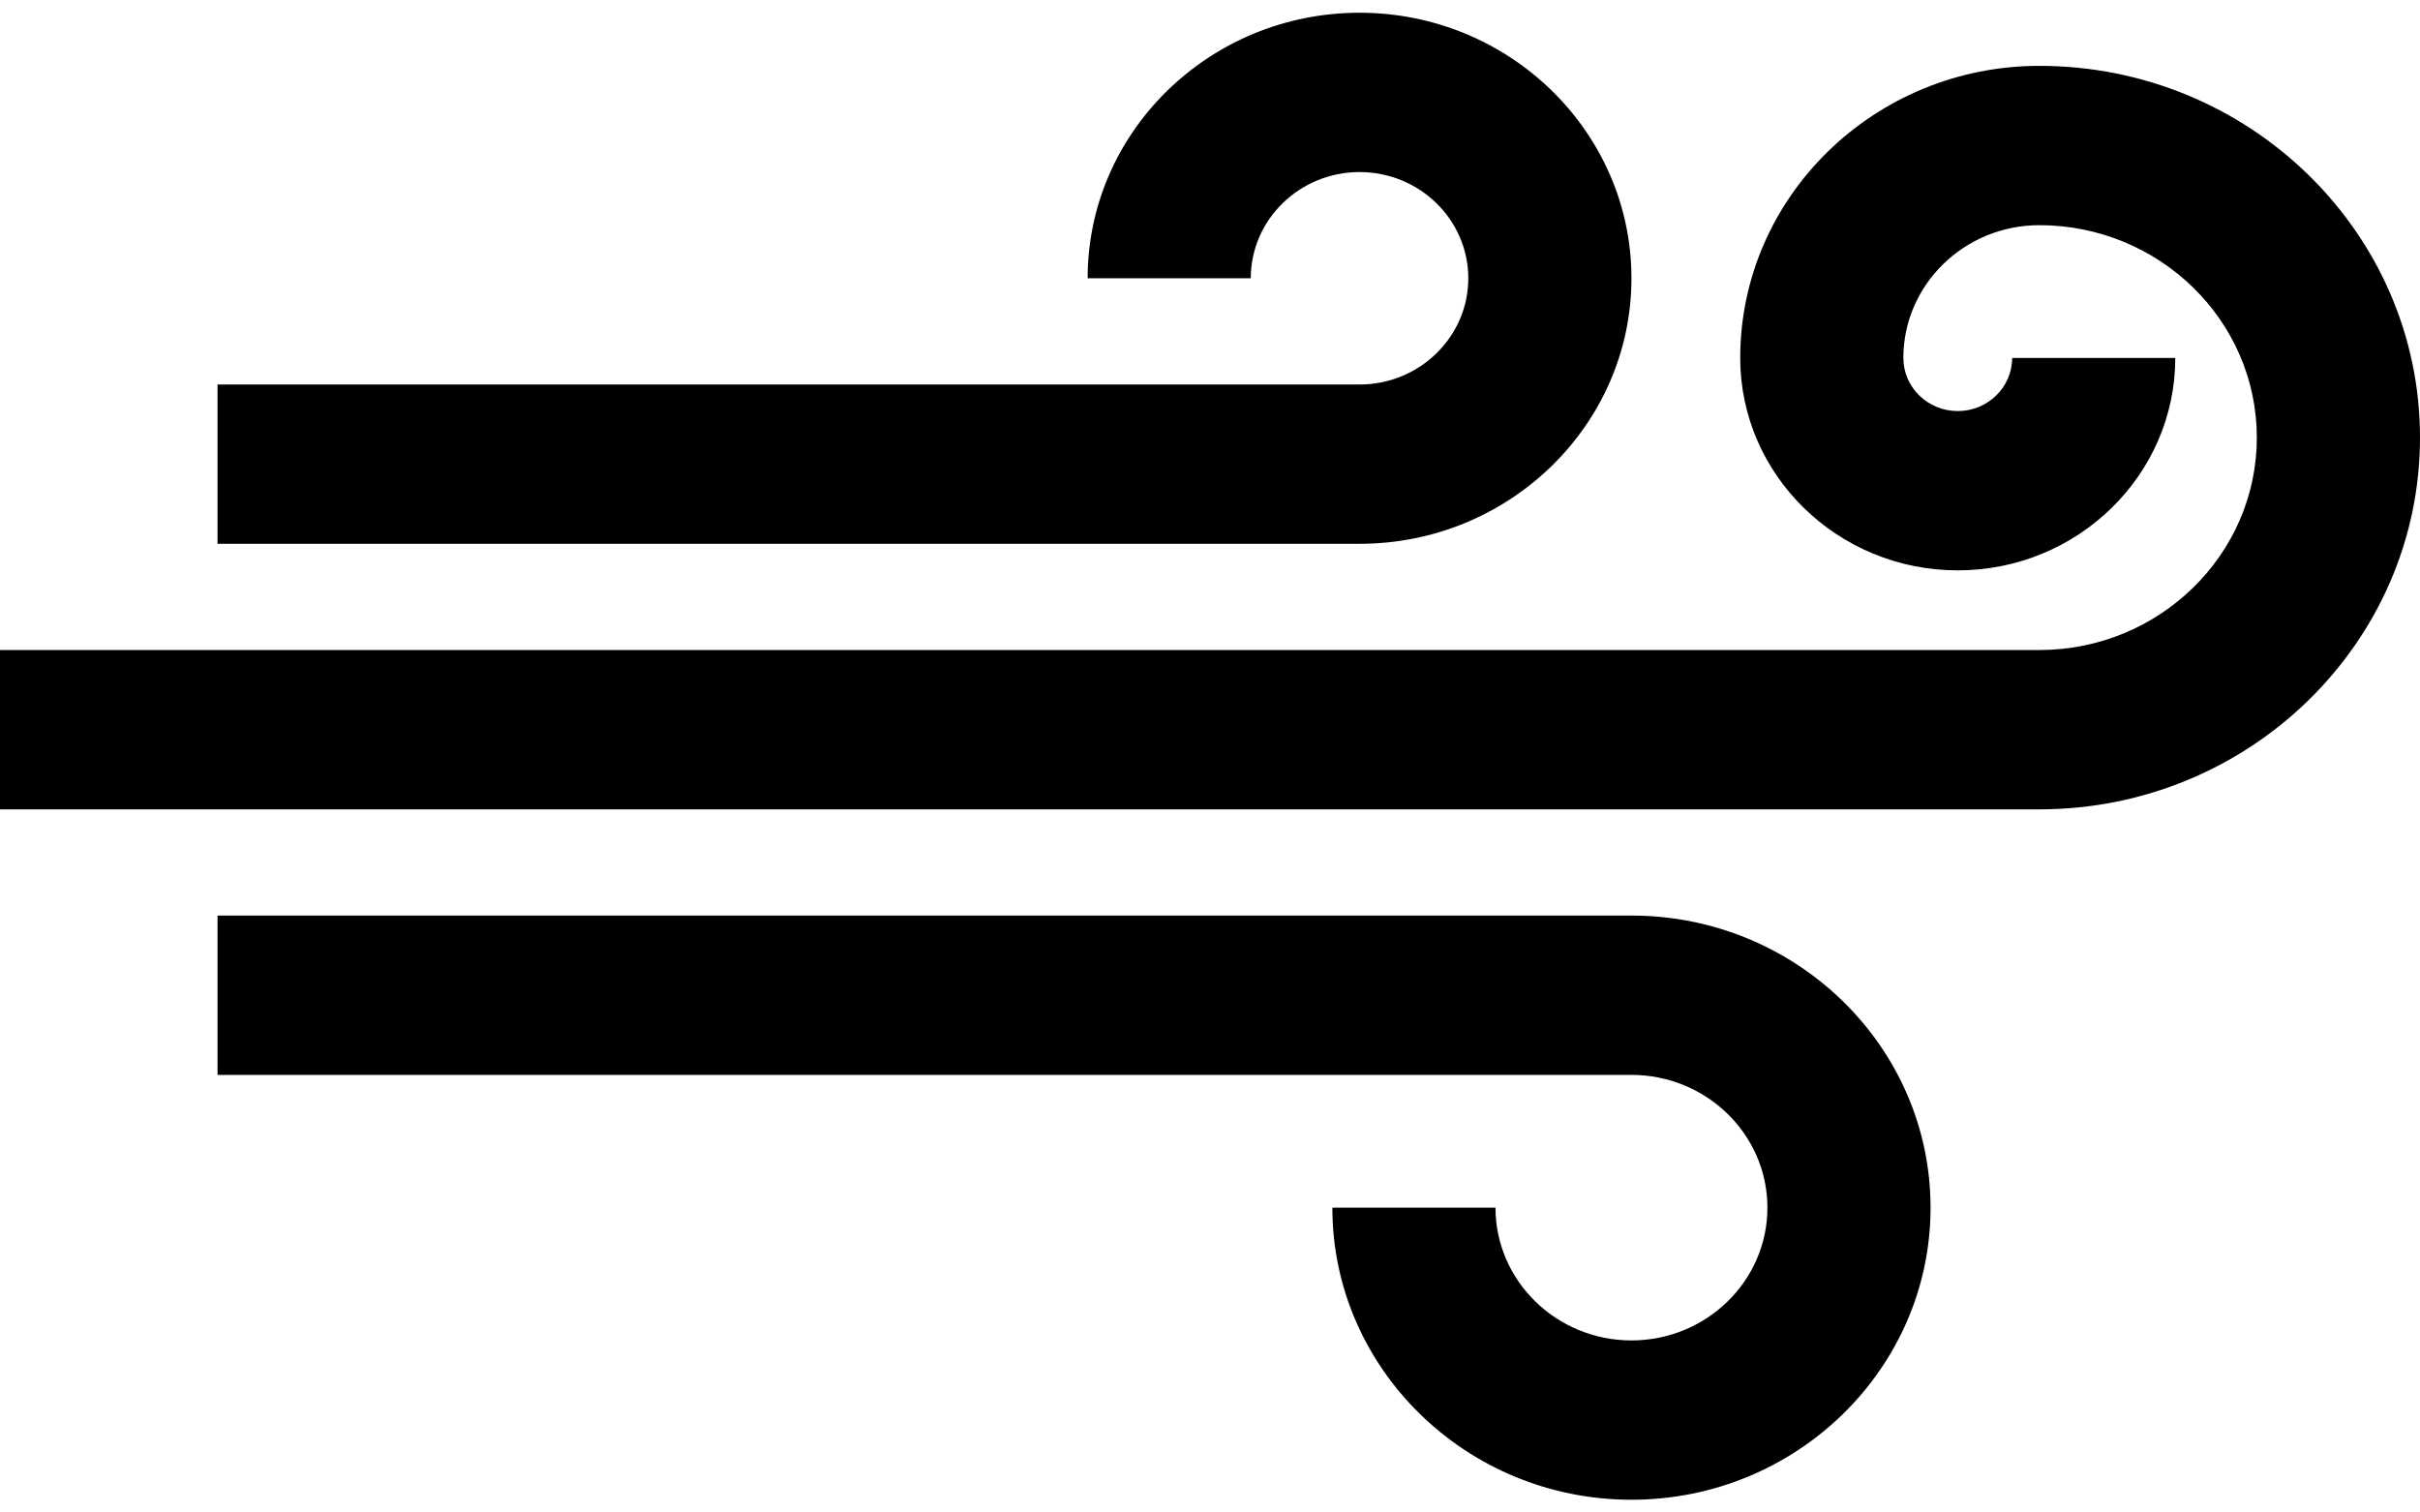 <svg width="80" height="50" viewBox="0 0 80 50" fill="none" xmlns="http://www.w3.org/2000/svg">
<path d="M44.944 0.421C39.987 0.421 35.955 4.359 35.955 9.199H41.348C41.348 7.263 42.961 5.688 44.944 5.688C46.926 5.688 48.539 7.263 48.539 9.199C48.539 11.135 46.926 12.711 44.944 12.711H7.191V17.977H44.944C49.9 17.977 53.932 14.04 53.932 9.199C53.933 4.359 49.9 0.421 44.944 0.421Z" fill="black"/>
<path d="M67.416 2.177C61.964 2.177 57.528 6.509 57.528 11.833C57.528 15.705 60.754 18.855 64.719 18.855C68.684 18.855 71.91 15.705 71.91 11.833H66.517C66.517 12.801 65.71 13.589 64.719 13.589C63.728 13.589 62.921 12.801 62.921 11.833C62.921 9.413 64.937 7.444 67.415 7.444C71.381 7.444 74.606 10.594 74.606 14.466C74.606 18.338 71.38 21.489 67.415 21.489H0V26.756H67.416C74.355 26.756 80 21.242 80 14.466C80 7.69 74.355 2.177 67.416 2.177Z" fill="black"/>
<path d="M53.933 30.267H7.191V35.534H53.932C56.411 35.534 58.427 37.503 58.427 39.923C58.427 42.343 56.411 44.312 53.932 44.312C51.454 44.312 49.438 42.343 49.438 39.923H44.045C44.045 45.247 48.48 49.579 53.932 49.579C59.385 49.579 63.82 45.247 63.82 39.923C63.82 34.599 59.385 30.267 53.933 30.267Z" fill="black"/>
</svg>

